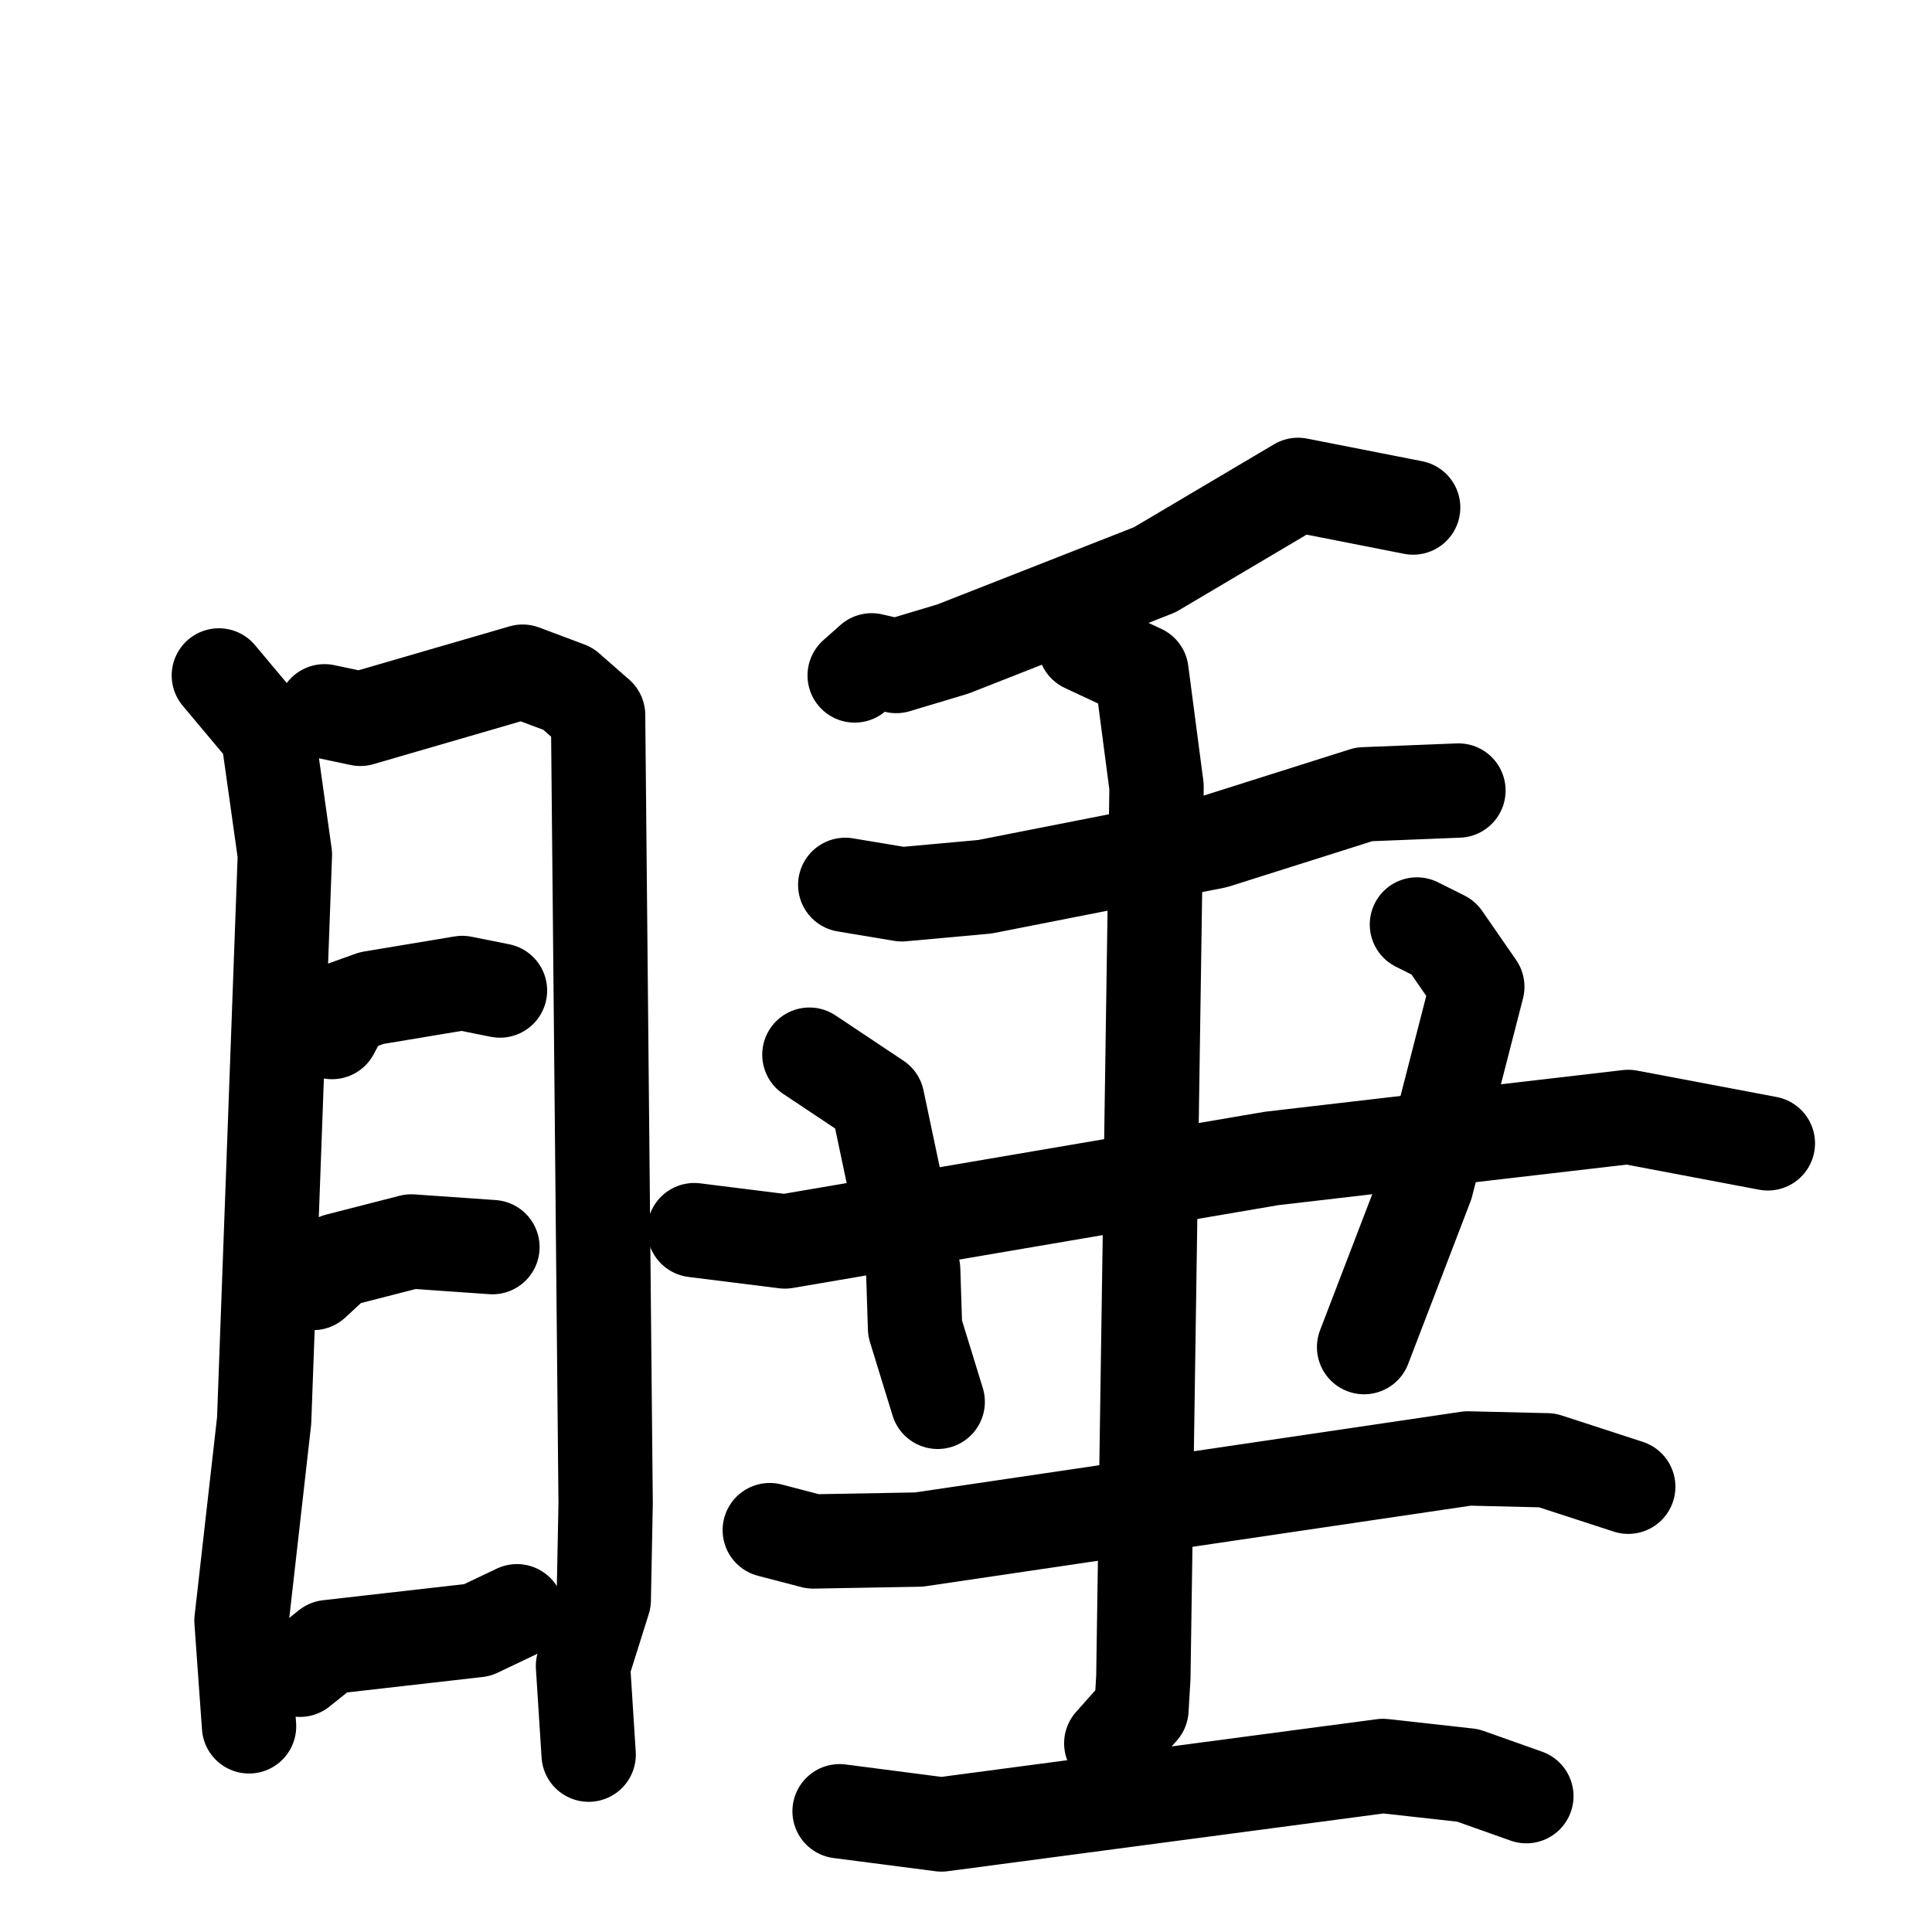 <svg xmlns="http://www.w3.org/2000/svg" viewBox="0 0 1024 1024">
  <g style="fill:none;stroke:#000000;stroke-width:50;stroke-linecap:round;stroke-linejoin:round;" transform="scale(1, 1) translate(0, 0)">
    <path d="M 116.0,358.0 L 142.0,389.0 L 151.0,453.0 L 140.0,753.0 L 128.0,859.0 L 132.0,915.0"/>
    <path d="M 172.0,377.0 L 191.0,381.0 L 277.0,356.0 L 301.0,365.0 L 317.0,379.0 L 321.0,797.0 L 320.0,848.0 L 309.0,883.0 L 312.0,930.0"/>
    <path d="M 176.0,547.0 L 183.0,534.0 L 197.0,529.0 L 245.0,521.0 L 265.0,525.0"/>
    <path d="M 166.0,680.0 L 179.0,668.0 L 218.0,658.0 L 261.0,661.0"/>
    <path d="M 159.0,885.0 L 174.0,873.0 L 253.0,864.0 L 274.0,854.0"/>
    <path d="M 749.0,269.0 L 688.0,257.0 L 612.0,302.0 L 505.0,344.0 L 475.0,353.0 L 462.0,350.0 L 453.0,358.0"/>
    <path d="M 448.0,469.0 L 478.0,474.0 L 522.0,470.0 L 644.0,446.0 L 723.0,421.0 L 773.0,419.0"/>
    <path d="M 575.0,342.0 L 605.0,356.0 L 613.0,417.0 L 606.0,889.0 L 605.0,906.0 L 589.0,924.0"/>
    <path d="M 368.0,652.0 L 416.0,658.0 L 674.0,614.0 L 863.0,592.0 L 937.0,606.0"/>
    <path d="M 429.0,559.0 L 465.0,583.0 L 484.0,673.0 L 485.0,704.0 L 497.0,743.0"/>
    <path d="M 751.0,490.0 L 765.0,497.0 L 783.0,523.0 L 756.0,628.0 L 723.0,714.0"/>
    <path d="M 408.0,811.0 L 431.0,817.0 L 487.0,816.0 L 778.0,773.0 L 820.0,774.0 L 863.0,788.0"/>
    <path d="M 445.0,960.0 L 499.0,967.0 L 733.0,936.0 L 778.0,941.0 L 809.0,952.0"/>
  </g>
</svg>
